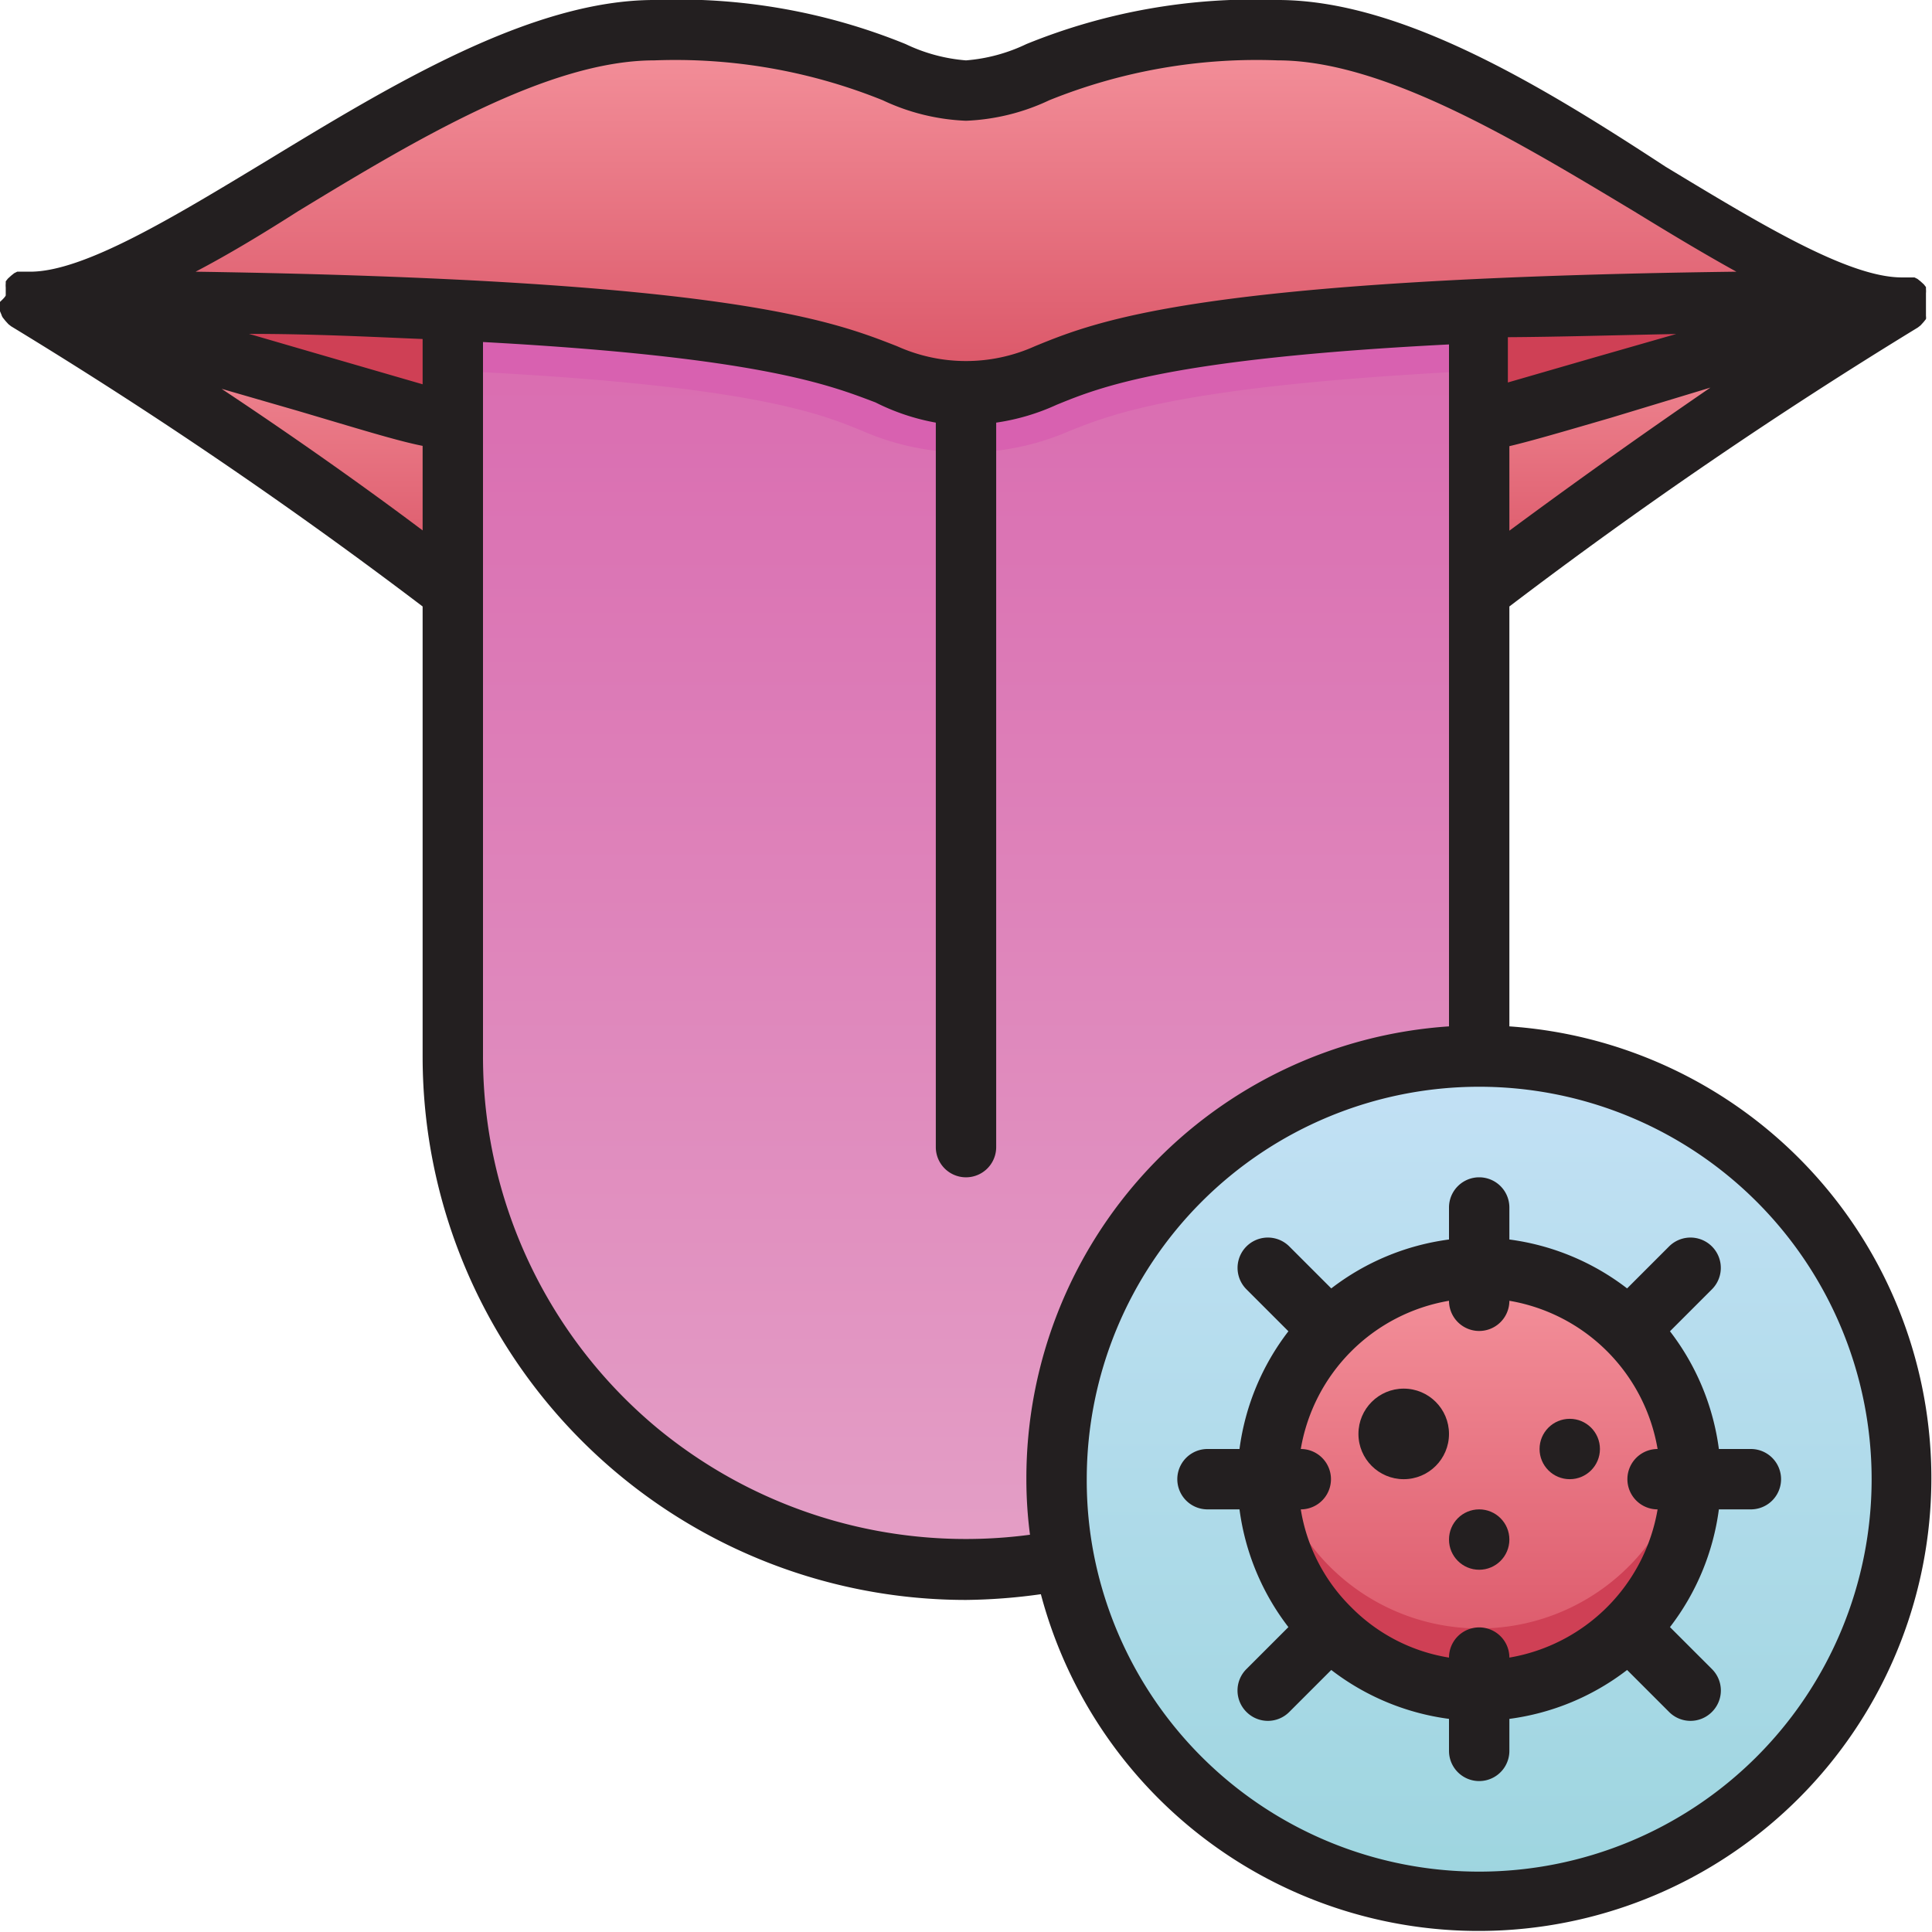 <svg xmlns="http://www.w3.org/2000/svg" xmlns:xlink="http://www.w3.org/1999/xlink" viewBox="0 0 64 64"><defs><style>.cls-1{fill:url(#linear-gradient);}.cls-2{fill:url(#linear-gradient-2);}.cls-3{fill:#d861b0;}.cls-4{fill:url(#linear-gradient-3);}.cls-5{fill:#cf4055;}.cls-6{fill:url(#linear-gradient-4);}.cls-7{fill:url(#linear-gradient-5);}.cls-8{fill:#231f20;}</style><linearGradient id="linear-gradient" x1="32" y1="19.6" x2="32" y2="10" gradientUnits="userSpaceOnUse"><stop offset="0" stop-color="#da5466"/><stop offset="1" stop-color="#f4929c"/></linearGradient><linearGradient id="linear-gradient-2" x1="32" y1="10.28" x2="32" y2="52" gradientUnits="userSpaceOnUse"><stop offset="0" stop-color="#d96bb0"/><stop offset="1" stop-color="#e49fc6"/></linearGradient><linearGradient id="linear-gradient-3" y1="13" y2="1" xlink:href="#linear-gradient"/><linearGradient id="linear-gradient-4" x1="49" y1="63" x2="49" y2="35" gradientUnits="userSpaceOnUse"><stop offset="0" stop-color="#9dd5df"/><stop offset="1" stop-color="#c3e1f5"/></linearGradient><linearGradient id="linear-gradient-5" x1="49" y1="56" x2="49" y2="42" xlink:href="#linear-gradient"/></defs><title>Mouth Infected</title><g id="Mouth_Infected" data-name="Mouth Infected"><path class="cls-1" d="M49,19.6A144.42,144.42,0,0,1,63,10c-17.86,5.18-43.94,5.24-62,0a139.52,139.52,0,0,1,14,9.6Z"/><path class="cls-2" d="M49,10.28V35L35.26,51.69A17,17,0,0,1,15,35V10.28Z"/><path class="cls-3" d="M49,10.28v2c-9.81.48-12.15,1.43-13.58,2a8.59,8.59,0,0,1-6.84,0c-1.43-.59-3.77-1.54-13.58-2v-2Z"/><path class="cls-4" d="M63,10c-31,0-26.41,3-31,3s0-3-31-3c4.59,0,13.78-9,20.67-9S29.7,3,32,3s3.44-2,10.33-2S58.41,10,63,10Z"/><path class="cls-5" d="M15,10.28v3.78l-.12,0h-.06L1,10C6.82,10,11.39,10.11,15,10.28Z"/><path class="cls-5" d="M63,10,49.23,14l-.23.06V10.28C52.61,10.11,57.18,10,63,10Z"/><circle class="cls-6" cx="49" cy="49" r="14"/><circle class="cls-7" cx="49" cy="49" r="7"/><path class="cls-5" d="M56,49a7,7,0,0,1-14,0,5.47,5.47,0,0,1,.08-1,7,7,0,0,0,13.84,0A5.47,5.47,0,0,1,56,49Z"/><path class="cls-8" d="M56.94,48a8.13,8.13,0,0,0-1.62-3.9h0l1.39-1.39a1,1,0,0,0-1.42-1.42L53.9,42.68h0A8.13,8.13,0,0,0,50,41.06V40a1,1,0,0,0-2,0v1.06a8.13,8.13,0,0,0-3.9,1.62h0l-1.39-1.39a1,1,0,0,0-1.42,1.42l1.39,1.39h0A8.13,8.13,0,0,0,41.06,48H40a1,1,0,0,0,0,2h1.06a8.13,8.13,0,0,0,1.62,3.9h0l-1.39,1.39a1,1,0,0,0,0,1.42,1,1,0,0,0,1.42,0l1.39-1.39h0A8.13,8.13,0,0,0,48,56.94V58a1,1,0,0,0,2,0V56.94a8.13,8.13,0,0,0,3.9-1.62h0l1.39,1.39a1,1,0,0,0,1.42,0,1,1,0,0,0,0-1.42L55.32,53.9h0A8.13,8.13,0,0,0,56.94,50H58a1,1,0,0,0,0-2ZM44.76,53.24A5.86,5.86,0,0,1,43.09,50h0a1,1,0,0,0,0-2h0A6,6,0,0,1,48,43.09h0a1,1,0,0,0,2,0h0A6,6,0,0,1,54.91,48h0a1,1,0,0,0,0,2h0A6,6,0,0,1,50,54.91h0a1,1,0,0,0-2,0h0A5.86,5.86,0,0,1,44.76,53.24Z"/><circle class="cls-8" cx="52" cy="48" r="1"/><circle class="cls-8" cx="49" cy="51" r="1"/><path class="cls-8" d="M50,34V20.09a160.83,160.83,0,0,1,13.53-9.24l0,0,.09-.07.1-.11.08-.1a.31.31,0,0,0,0-.1l0-.12c0-.05,0-.09,0-.14s0-.07,0-.11,0,0,0-.06,0-.05,0-.07,0-.1,0-.15,0,0,0-.06l0-.05a.69.69,0,0,0,0-.13s0,0,0-.07,0,0,0,0l-.07-.09-.11-.1-.1-.08-.1-.05-.12,0-.13,0H63c-1.78,0-4.72-1.79-7.83-3.67C51.06,2.83,46.41,0,42.33,0A20,20,0,0,0,34,1.46,5.65,5.65,0,0,1,32,2a5.65,5.65,0,0,1-2-.54A20,20,0,0,0,21.67,0C17.59,0,12.94,2.83,8.83,5.33,5.72,7.21,2.78,9,1,9H.82l-.13,0-.12,0-.1.05-.1.08-.11.1-.07.09s0,0,0,0,0,0,0,.07a.69.69,0,0,0,0,.13l0,.05s0,0,0,.06,0,.1,0,.15S0,10,0,10s0,0,0,.06,0,.07,0,.11,0,.09,0,.14l.05.12a.31.31,0,0,0,.05.1l.08.1.1.11.09.07,0,0A160.12,160.12,0,0,1,14,20.09V35A18,18,0,0,0,32,53a19,19,0,0,0,2.48-.19h0A15,15,0,1,0,50,34Zm5.75-23-3,.86-2.8.81v-1.5C51.7,11.16,53.61,11.1,55.75,11.06ZM50,14.78c.72-.17,1.78-.48,3.36-.94l3.3-1C54.18,14.54,52,16.1,50,17.58ZM9.87,7c3.88-2.36,8.29-5,11.8-5a18.36,18.36,0,0,1,7.57,1.32A7.1,7.1,0,0,0,32,4a7.1,7.1,0,0,0,2.76-.68A18.36,18.36,0,0,1,42.33,2c3.52,0,7.92,2.67,11.8,5,1.19.73,2.32,1.41,3.39,2-17.75.23-21.14,1.61-23.24,2.47a5.55,5.55,0,0,1-4.56,0C27.62,10.65,24.23,9.27,6.48,9,7.55,8.44,8.68,7.76,9.87,7ZM14,12.73l-3.62-1.05-2.13-.62c2.14,0,4.05.1,5.75.17Zm-6.66.15,2.49.72c2,.59,3.31,1,4.17,1.17v2.8C11.91,16,9.6,14.38,7.34,12.88ZM21.8,47.33A16,16,0,0,1,16,35V11.33c9.2.5,11.52,1.44,13,2A7.3,7.3,0,0,0,31,14V38a1,1,0,0,0,2,0V14a7.3,7.3,0,0,0,2-.59c1.44-.59,3.76-1.53,13-2V34A15,15,0,0,0,34,49a14.1,14.1,0,0,0,.12,1.84A16.06,16.06,0,0,1,21.8,47.33ZM49,62A13,13,0,0,1,36.24,51.52v0h0A12.82,12.82,0,0,1,36,49,13,13,0,1,1,49,62Z"/><circle class="cls-8" cx="46.5" cy="47.5" r="1.5"/></g></svg>